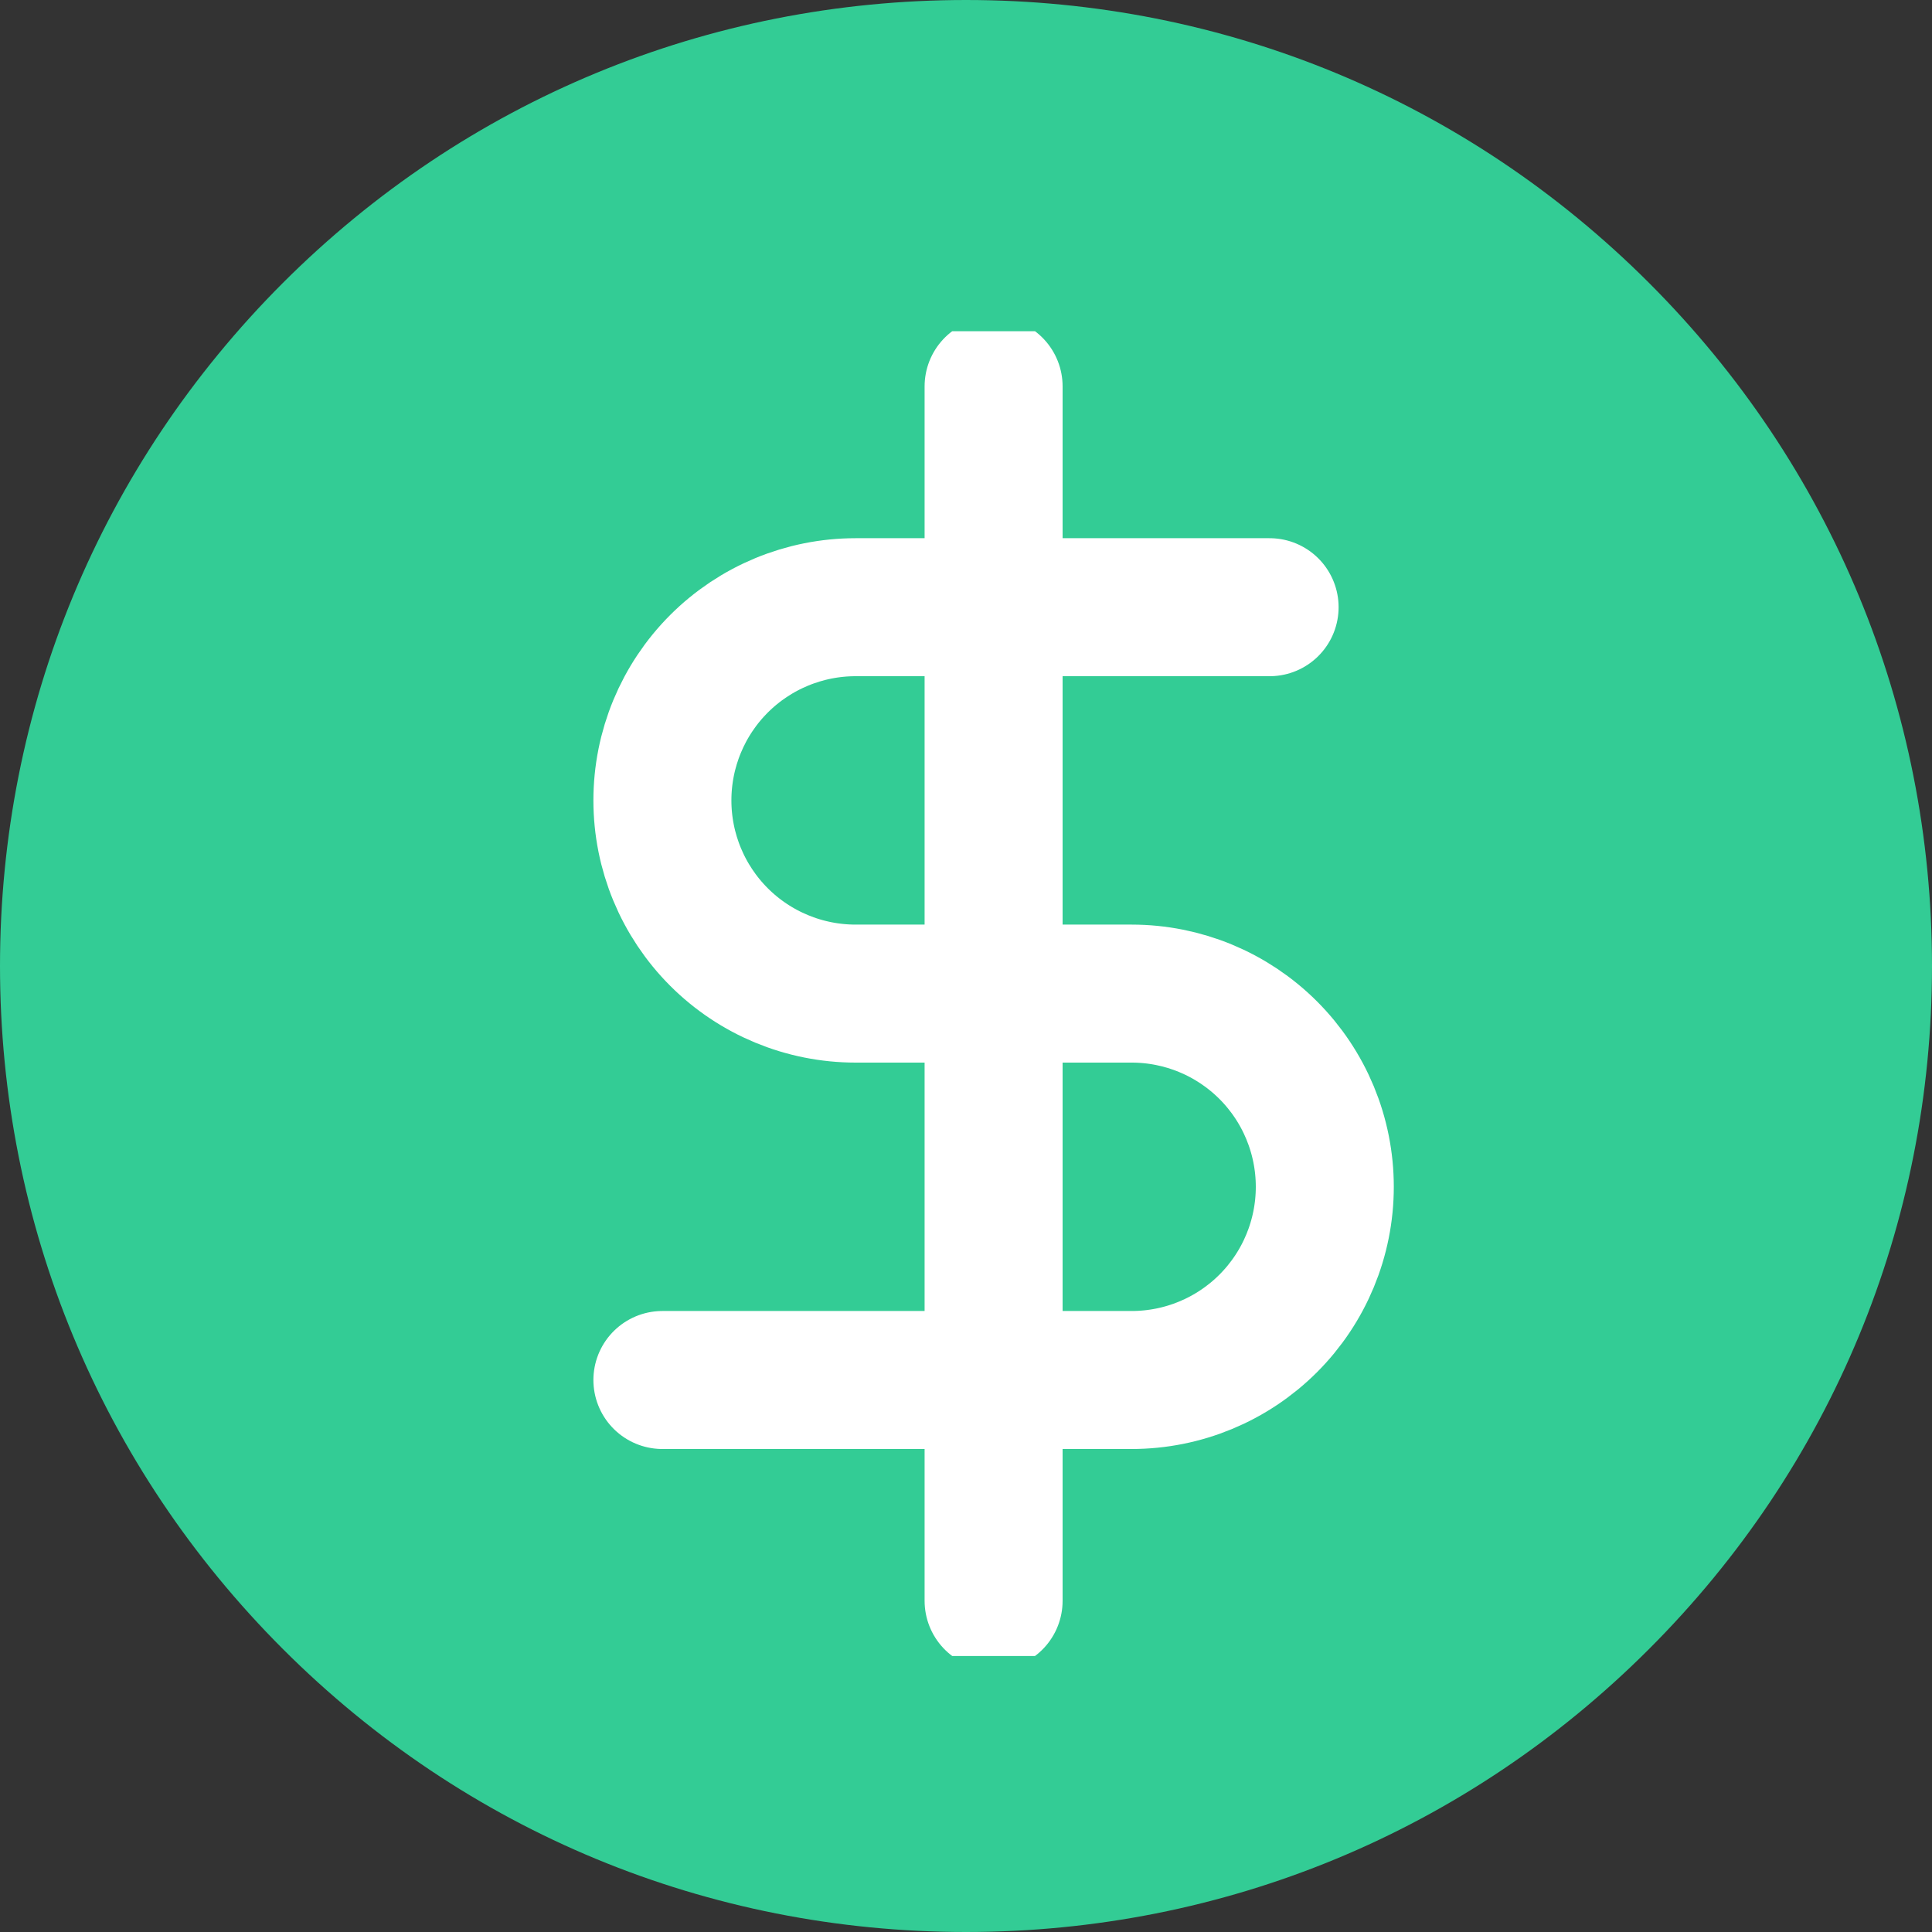 <svg width="28" height="28" viewBox="0 0 28 28" fill="none" xmlns="http://www.w3.org/2000/svg">
<rect x="0" y="0" width="28" height="28" fill="#333333" stroke="none"/>
<path d="M23.899 4.1C21.255 1.456 17.739 0 14 0C10.261 0 6.745 1.456 4.1 4.1C1.456 6.745 0 10.261 0 14C0 17.739 1.456 21.255 4.1 23.899C6.745 26.544 10.261 28 14 28C17.739 28 21.255 26.544 23.899 23.899C26.544 21.255 28 17.739 28 14C28 10.261 26.544 6.745 23.899 4.1Z" fill="#33CC95"/>
<g clip-path="url(#clip0_119012_240)">
<path d="M14.4 5.6V23.2" stroke="white" stroke-width="2" stroke-linecap="round" stroke-linejoin="round"/>
<path d="M18.4 8.8H12.4C11.658 8.8 10.945 9.095 10.42 9.62C9.895 10.145 9.6 10.857 9.6 11.6C9.6 12.343 9.895 13.055 10.42 13.58C10.945 14.105 11.658 14.4 12.4 14.4H16.4C17.143 14.4 17.855 14.695 18.38 15.22C18.905 15.745 19.2 16.457 19.2 17.2C19.2 17.943 18.905 18.655 18.38 19.18C17.855 19.705 17.143 20 16.4 20H9.6" stroke="white" stroke-width="2" stroke-linecap="round" stroke-linejoin="round"/>
</g>
<defs>
<clipPath id="clip0_119012_240">
<rect width="19.2" height="19.2" fill="white" transform="translate(4.8 4.8)"/>
</clipPath>
</defs>
</svg>
